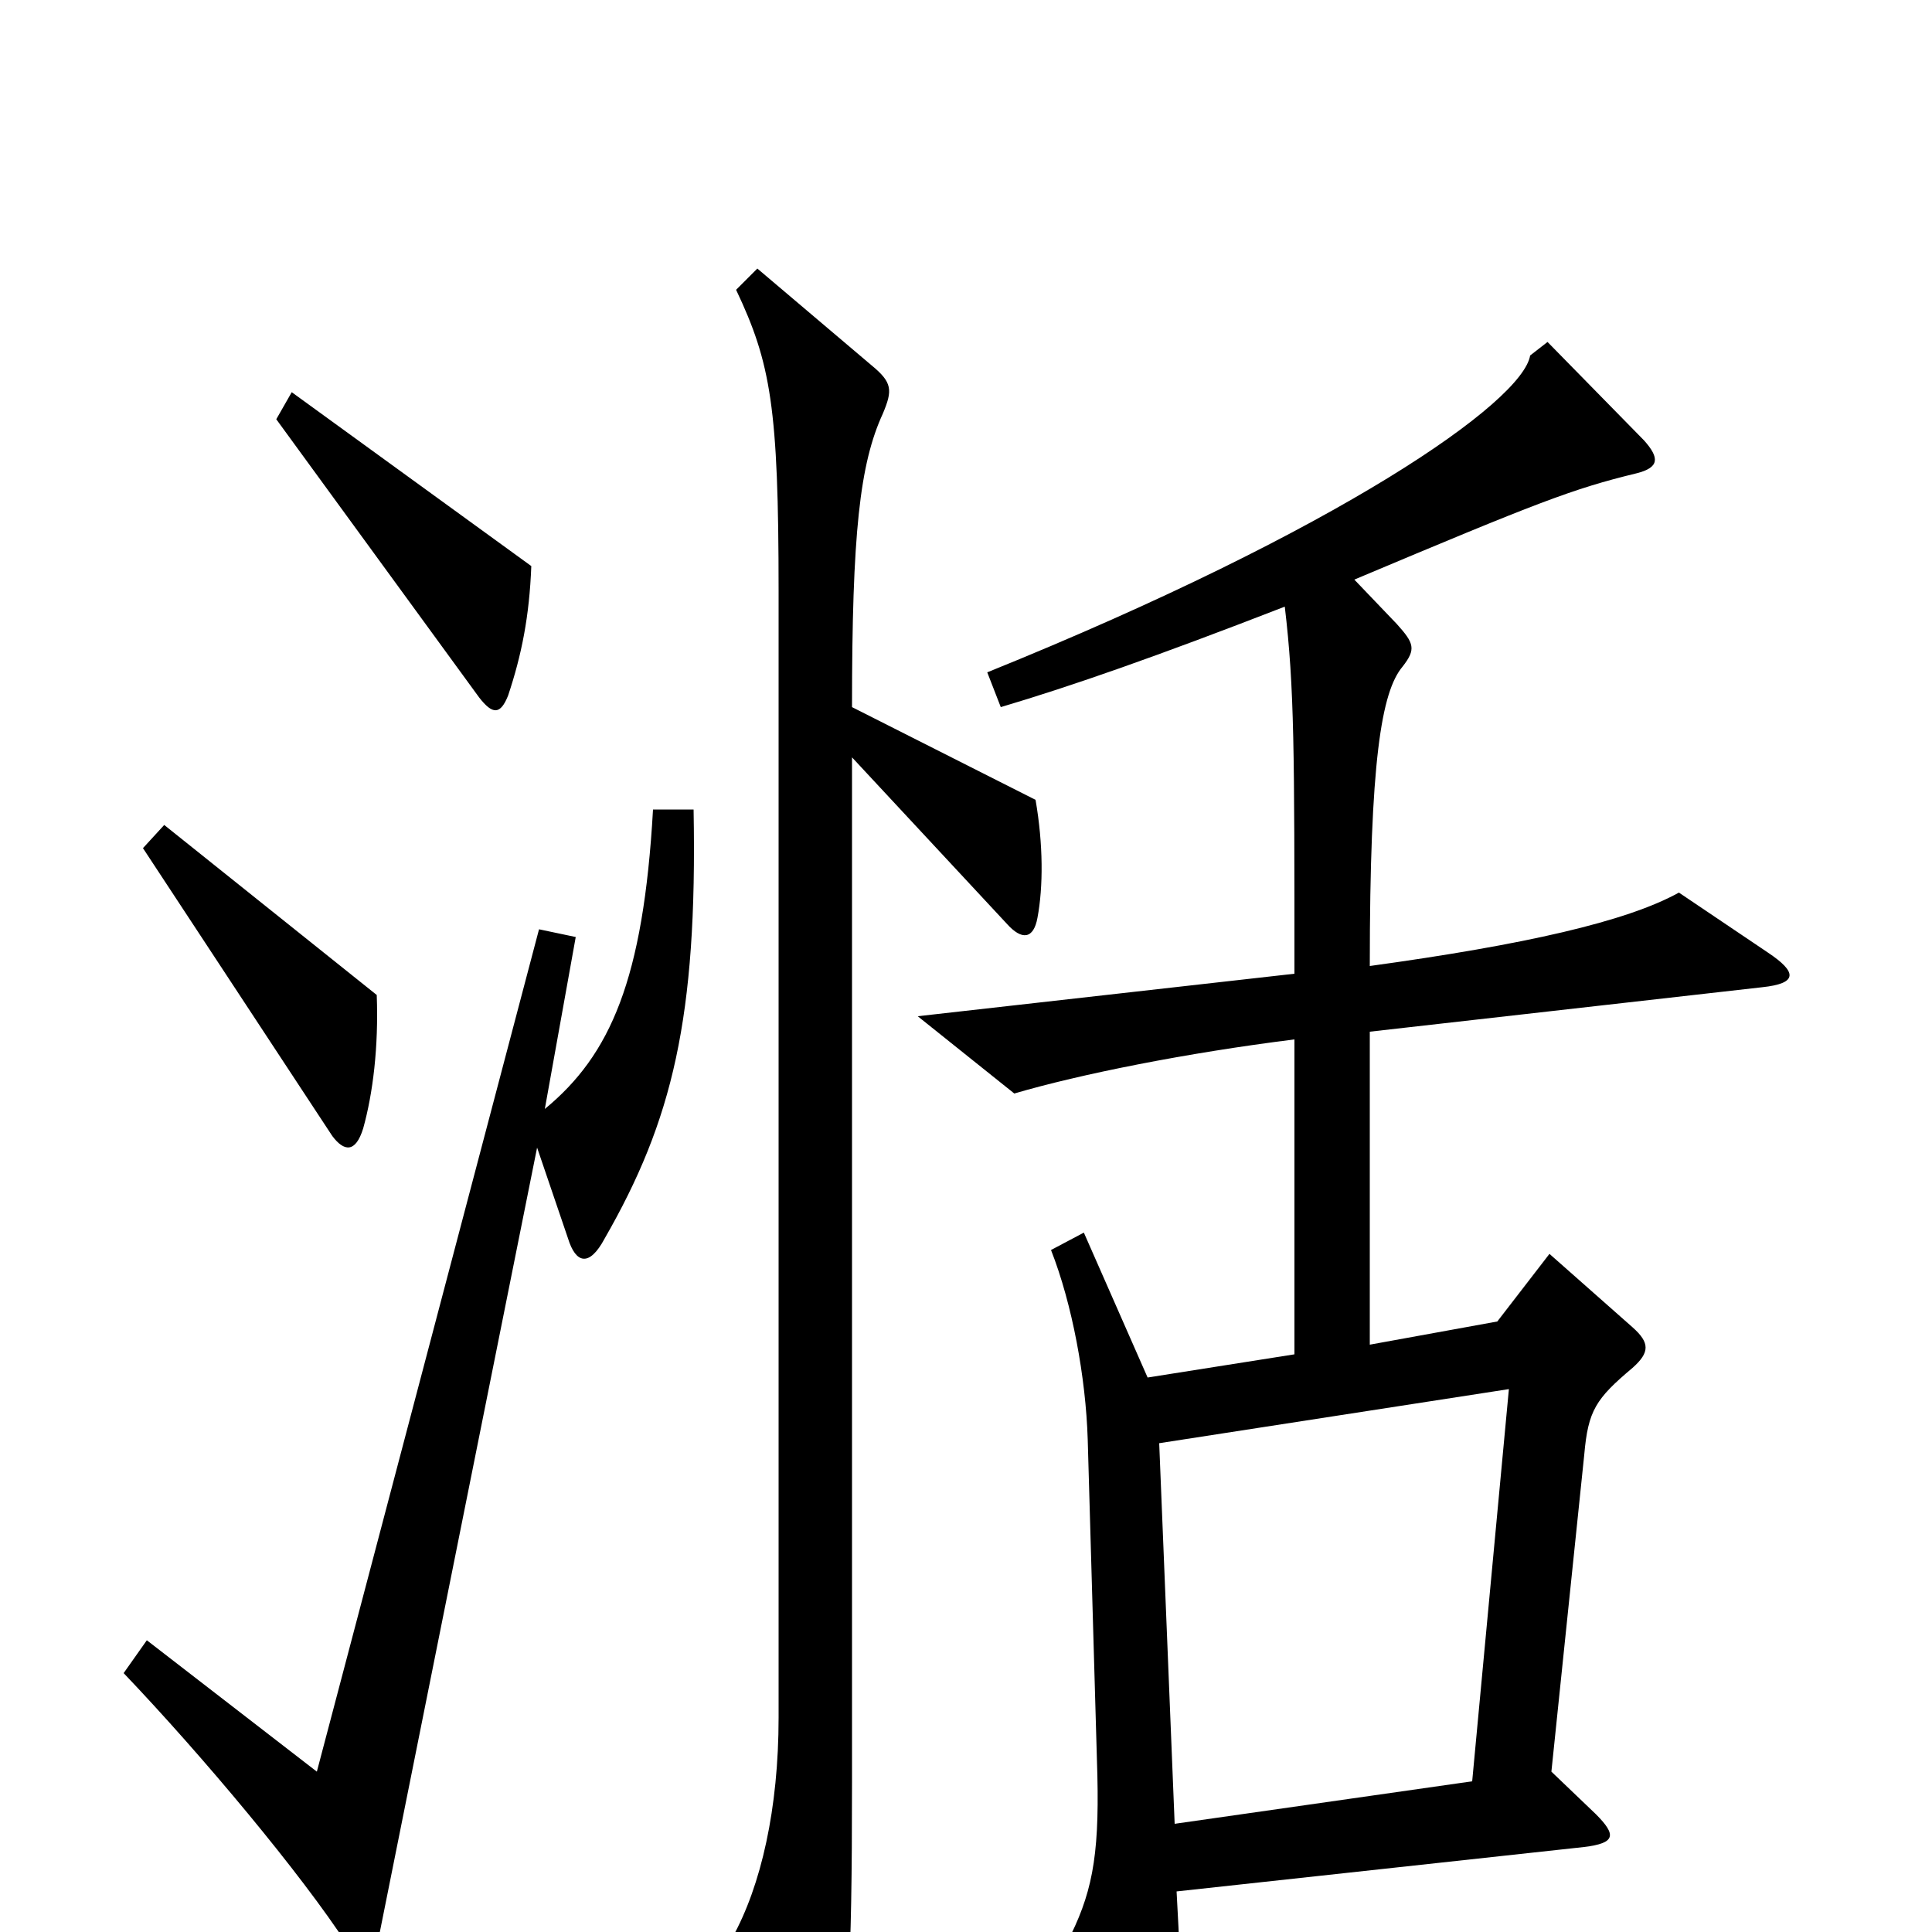 <svg xmlns="http://www.w3.org/2000/svg" viewBox="0 -1000 1000 1000">
	<path fill="#000000" d="M275 -707L151 -797L143 -783L248 -639C255 -630 259 -630 263 -640C270 -661 274 -681 275 -707ZM195 -485L85 -573L74 -561L172 -412C178 -404 184 -403 188 -416C193 -434 196 -458 195 -485ZM537 -525C540 -541 540 -563 536 -586L441 -634C441 -724 445 -760 457 -786C462 -798 462 -802 451 -811L392 -861L381 -850C399 -812 403 -789 403 -694V-111C403 -64 394 -24 379 3L419 77C423 85 428 85 431 77C439 53 441 20 441 -77V-608L521 -522C529 -513 535 -514 537 -525ZM915 -507L869 -538C842 -523 789 -511 709 -500C709 -606 715 -642 726 -655C733 -664 732 -667 723 -677L701 -700C796 -740 814 -747 847 -755C859 -758 859 -763 851 -772L801 -823L792 -816C788 -792 694 -726 511 -652L518 -634C555 -645 598 -660 665 -686C670 -644 670 -611 670 -496L475 -474L525 -434C559 -444 614 -455 670 -462V-299L594 -287L561 -362L544 -353C555 -325 562 -287 563 -255L568 -81C569 -38 565 -19 552 6L594 78C602 92 607 92 610 72C612 60 612 32 609 -21L820 -44C836 -46 837 -50 826 -61L803 -83L820 -247C822 -270 826 -276 845 -292C854 -300 854 -305 845 -313L802 -351L775 -316L709 -304V-466L912 -489C931 -491 930 -497 915 -507ZM359 -581H338C333 -493 316 -454 282 -426L298 -515L279 -519L164 -83L76 -151L64 -134C105 -91 156 -30 180 7C187 17 194 15 196 3L278 -406L294 -359C298 -346 305 -344 313 -359C348 -420 361 -473 359 -581ZM781 -281L762 -78L608 -56L600 -253Z"/>
</svg>